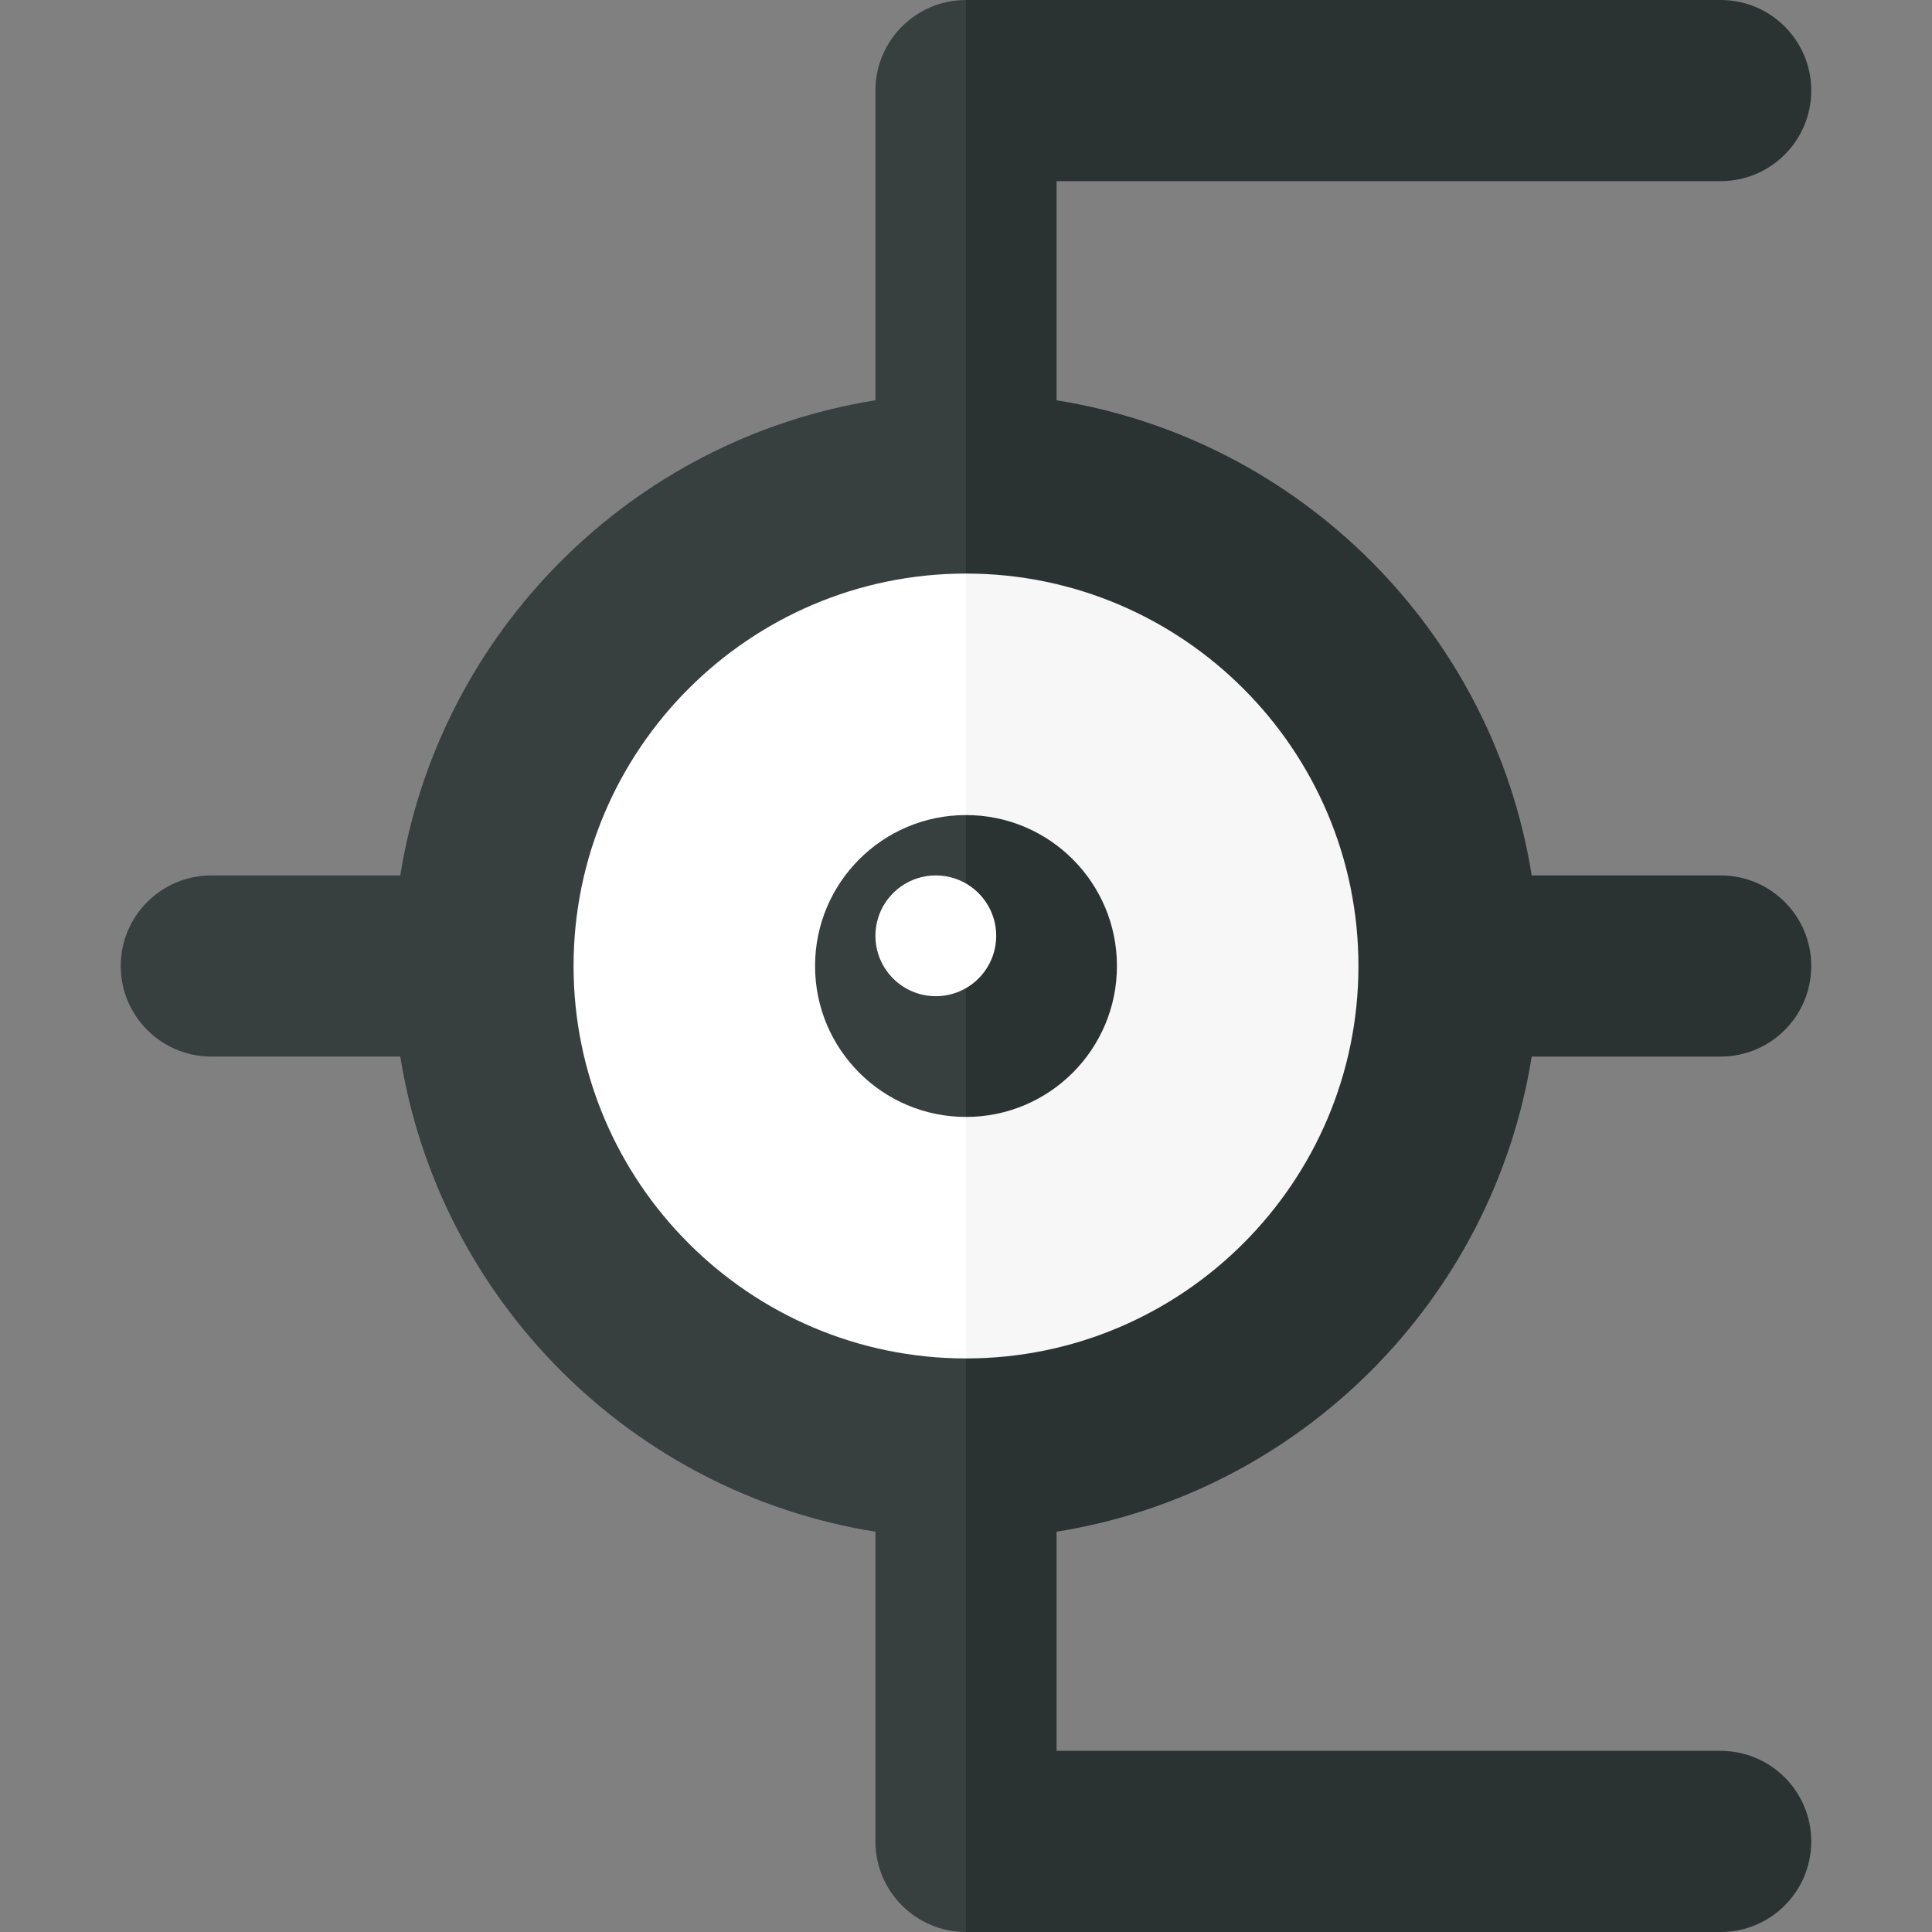 <?xml version="1.0" encoding="utf-8"?>
<!-- Generator: Adobe Illustrator 23.0.2, SVG Export Plug-In . SVG Version: 6.00 Build 0)  -->
<svg version="1.1" xmlns="http://www.w3.org/2000/svg" xmlns:xlink="http://www.w3.org/1999/xlink" x="0px" y="0px" width="32px"
	 height="32px" viewBox="0 0 32 32" enable-background="new 0 0 32 32" xml:space="preserve">
<rect x="0" y="0" width="32" height="32" fill="#808080" stroke="none"/>
<g id="labels">
	<g>
	</g>
</g>
<g id="icons">
	<g>
		<path fill="#FFFFFF" d="M16,8.5c-4.142,0-7.5,3.358-7.5,7.5s3.358,7.5,7.5,7.5V8.5z"/>
		<path fill="#F7F7F7" d="M23.5,16c0-4.142-3.358-7.5-7.5-7.5v15C20.142,23.5,23.5,20.142,23.5,16z"/>
		<path fill="#373F3F" d="M16,13.5c-1.381,0-2.5,1.119-2.5,2.5c0,1.381,1.119,2.5,2.5,2.5V13.5z"/>
		<path fill="#2B3332" d="M18.5,16c0-1.381-1.119-2.5-2.5-2.5v5C17.381,18.5,18.5,17.381,18.5,16z"/>
		<circle fill="#FFFFFF" cx="15.5" cy="15.5" r="1"/>
		<path fill="#373F3F" d="M14.5,1.5v5.13c-4.036,0.645-7.225,3.833-7.87,7.87H3.5C2.672,14.5,2,15.171,2,16s0.672,1.5,1.5,1.5h3.13
			c0.645,4.036,3.833,7.225,7.87,7.87v5.13c0,0.829,0.672,1.5,1.5,1.5v-6.5v-1v-2c-3.584,0-6.5-2.916-6.5-6.5s2.916-6.5,6.5-6.5v-2
			v-1V0C15.172,0,14.5,0.671,14.5,1.5z"/>
		<path fill="#2B3332" d="M25.37,17.5h3.13c0.828,0,1.5-0.671,1.5-1.5s-0.672-1.5-1.5-1.5h-3.13c-0.645-4.036-3.833-7.225-7.87-7.87
			V3h11C29.328,3,30,2.329,30,1.5S29.328,0,28.5,0H16v6.5v1v2c3.584,0,6.5,2.916,6.5,6.5s-2.916,6.5-6.5,6.5v2v1V32h12.5
			c0.828,0,1.5-0.671,1.5-1.5S29.328,29,28.5,29h-11v-3.63C21.536,24.725,24.725,21.536,25.37,17.5z"/>
	</g>
</g>
</svg>
